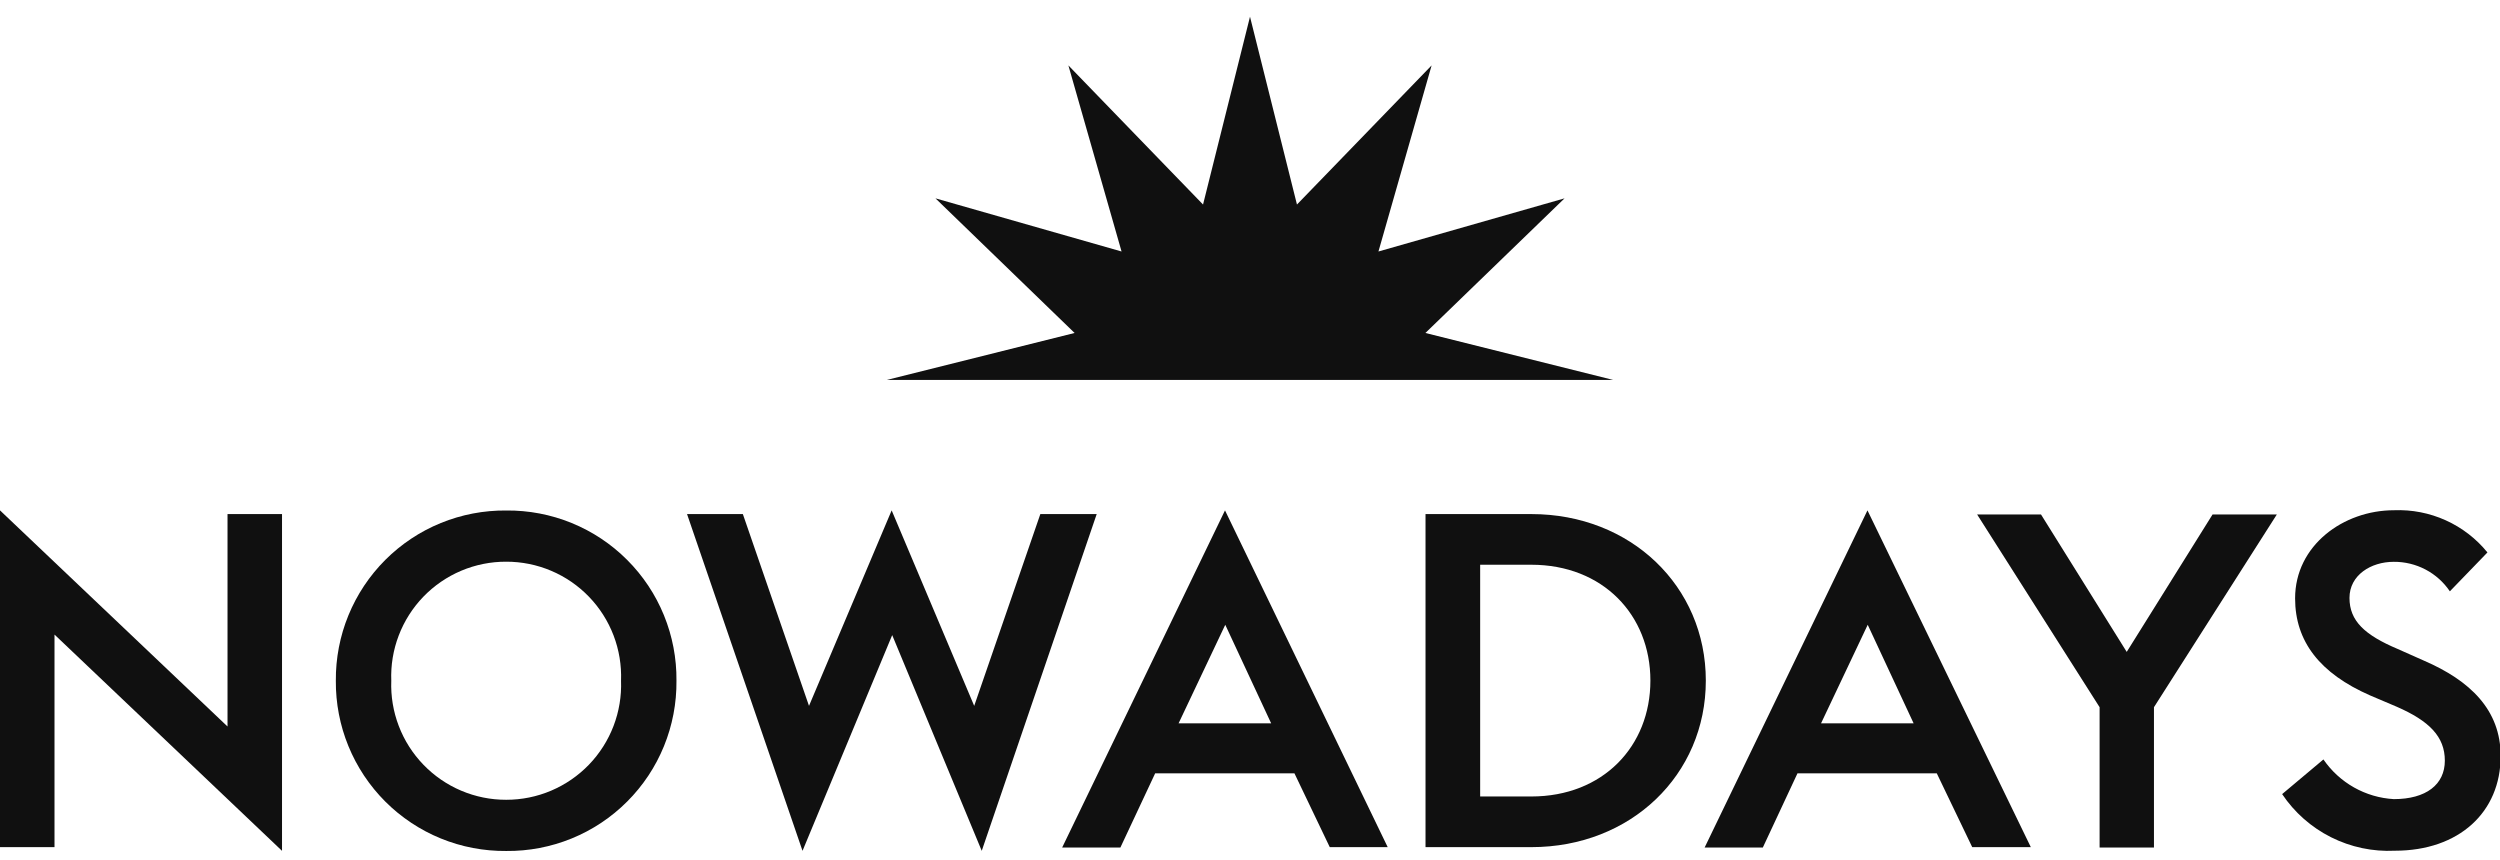 <svg width="125" height="43" viewBox="0 0 125 43" fill="none" xmlns="http://www.w3.org/2000/svg">
<path d="M80.661 18.997L71.27 16.649L78.228 9.917L68.922 12.575L71.581 3.27L64.848 10.227L62.5 0.836L60.152 10.227L53.419 3.27L56.078 12.575L46.773 9.917L53.73 16.649L44.339 18.997H80.661Z" fill="#101010"/>
<path d="M2.725 31.729V42.357H0V25.519L11.376 36.325V25.704H14.101V42.542L2.725 31.729Z" fill="#101010"/>
<path d="M16.792 34.037C16.783 32.916 16.996 31.804 17.421 30.767C17.846 29.729 18.473 28.787 19.266 27.994C20.059 27.202 21.002 26.575 22.04 26.151C23.078 25.727 24.19 25.515 25.311 25.525C26.432 25.514 27.544 25.726 28.582 26.15C29.62 26.573 30.563 27.2 31.355 27.993C32.148 28.785 32.775 29.728 33.198 30.766C33.622 31.804 33.834 32.916 33.823 34.037C33.834 35.158 33.622 36.27 33.198 37.308C32.775 38.346 32.148 39.289 31.355 40.081C30.563 40.874 29.62 41.501 28.582 41.924C27.544 42.348 26.432 42.56 25.311 42.549C24.19 42.559 23.078 42.347 22.04 41.923C21.002 41.499 20.059 40.872 19.266 40.08C18.473 39.287 17.846 38.345 17.421 37.307C16.996 36.27 16.783 35.158 16.792 34.037ZM31.052 34.037C31.081 33.265 30.954 32.495 30.679 31.774C30.403 31.052 29.985 30.394 29.449 29.838C28.913 29.282 28.27 28.84 27.559 28.539C26.848 28.238 26.083 28.083 25.311 28.085C24.538 28.082 23.773 28.236 23.061 28.537C22.349 28.838 21.705 29.28 21.168 29.836C20.632 30.392 20.213 31.05 19.937 31.773C19.661 32.494 19.534 33.265 19.564 34.037C19.535 34.809 19.663 35.579 19.939 36.3C20.215 37.022 20.634 37.681 21.171 38.236C21.707 38.792 22.35 39.234 23.062 39.535C23.773 39.836 24.538 39.991 25.311 39.989C26.083 39.99 26.847 39.835 27.558 39.533C28.268 39.231 28.911 38.789 29.447 38.234C29.983 37.678 30.401 37.02 30.677 36.299C30.953 35.578 31.08 34.809 31.052 34.037Z" fill="#101010"/>
<path d="M34.352 25.704H37.143L40.45 35.294L44.583 25.519L48.71 35.294L52.017 25.704H54.835L49.087 42.542L44.61 31.755L40.126 42.542L34.352 25.704Z" fill="#101010"/>
<path d="M61.25 25.519L69.385 42.357H66.488L64.722 38.667H57.758L56.019 42.377H53.108L61.25 25.519ZM58.929 36.167H63.558L61.263 31.239L58.929 36.167Z" fill="#101010"/>
<path d="M71.276 25.704H76.567C81.541 25.704 85.291 29.315 85.291 34.03C85.291 38.746 81.541 42.357 76.567 42.357H71.276V25.704ZM76.567 39.824C80.152 39.824 82.52 37.311 82.52 34.03C82.52 30.75 80.145 28.237 76.567 28.237H74.008V39.824H76.567Z" fill="#101010"/>
<path d="M93.373 25.519L101.541 42.357H98.611L96.839 38.667H89.874L88.141 42.377H85.231L93.373 25.519ZM91.052 36.167H95.681L93.386 31.239L91.052 36.167Z" fill="#101010"/>
<path d="M104.98 35.36L98.856 25.723H102.05L106.336 32.595L110.628 25.723H113.842L107.698 35.36V42.377H104.98V35.36Z" fill="#101010"/>
<path d="M114.107 39.705L116.171 37.972C116.567 38.549 117.09 39.028 117.7 39.372C118.31 39.716 118.99 39.916 119.689 39.956C121.303 39.956 122.242 39.229 122.242 38.032C122.242 36.835 121.468 36.048 119.828 35.333L118.505 34.771C115.999 33.673 114.755 32.079 114.755 29.917C114.755 27.271 117.169 25.512 119.702 25.512C120.591 25.476 121.476 25.649 122.286 26.015C123.097 26.381 123.811 26.931 124.372 27.622L122.493 29.566C122.183 29.107 121.764 28.732 121.274 28.475C120.783 28.218 120.237 28.086 119.683 28.091C118.552 28.091 117.474 28.753 117.474 29.897C117.474 31.041 118.228 31.749 119.888 32.45L121.21 33.038C123.485 34.024 125.033 35.479 125.033 37.8C125.033 40.611 122.95 42.536 119.742 42.536C118.638 42.59 117.54 42.358 116.552 41.862C115.564 41.366 114.722 40.623 114.107 39.705Z" fill="#101010"/>
</svg>

